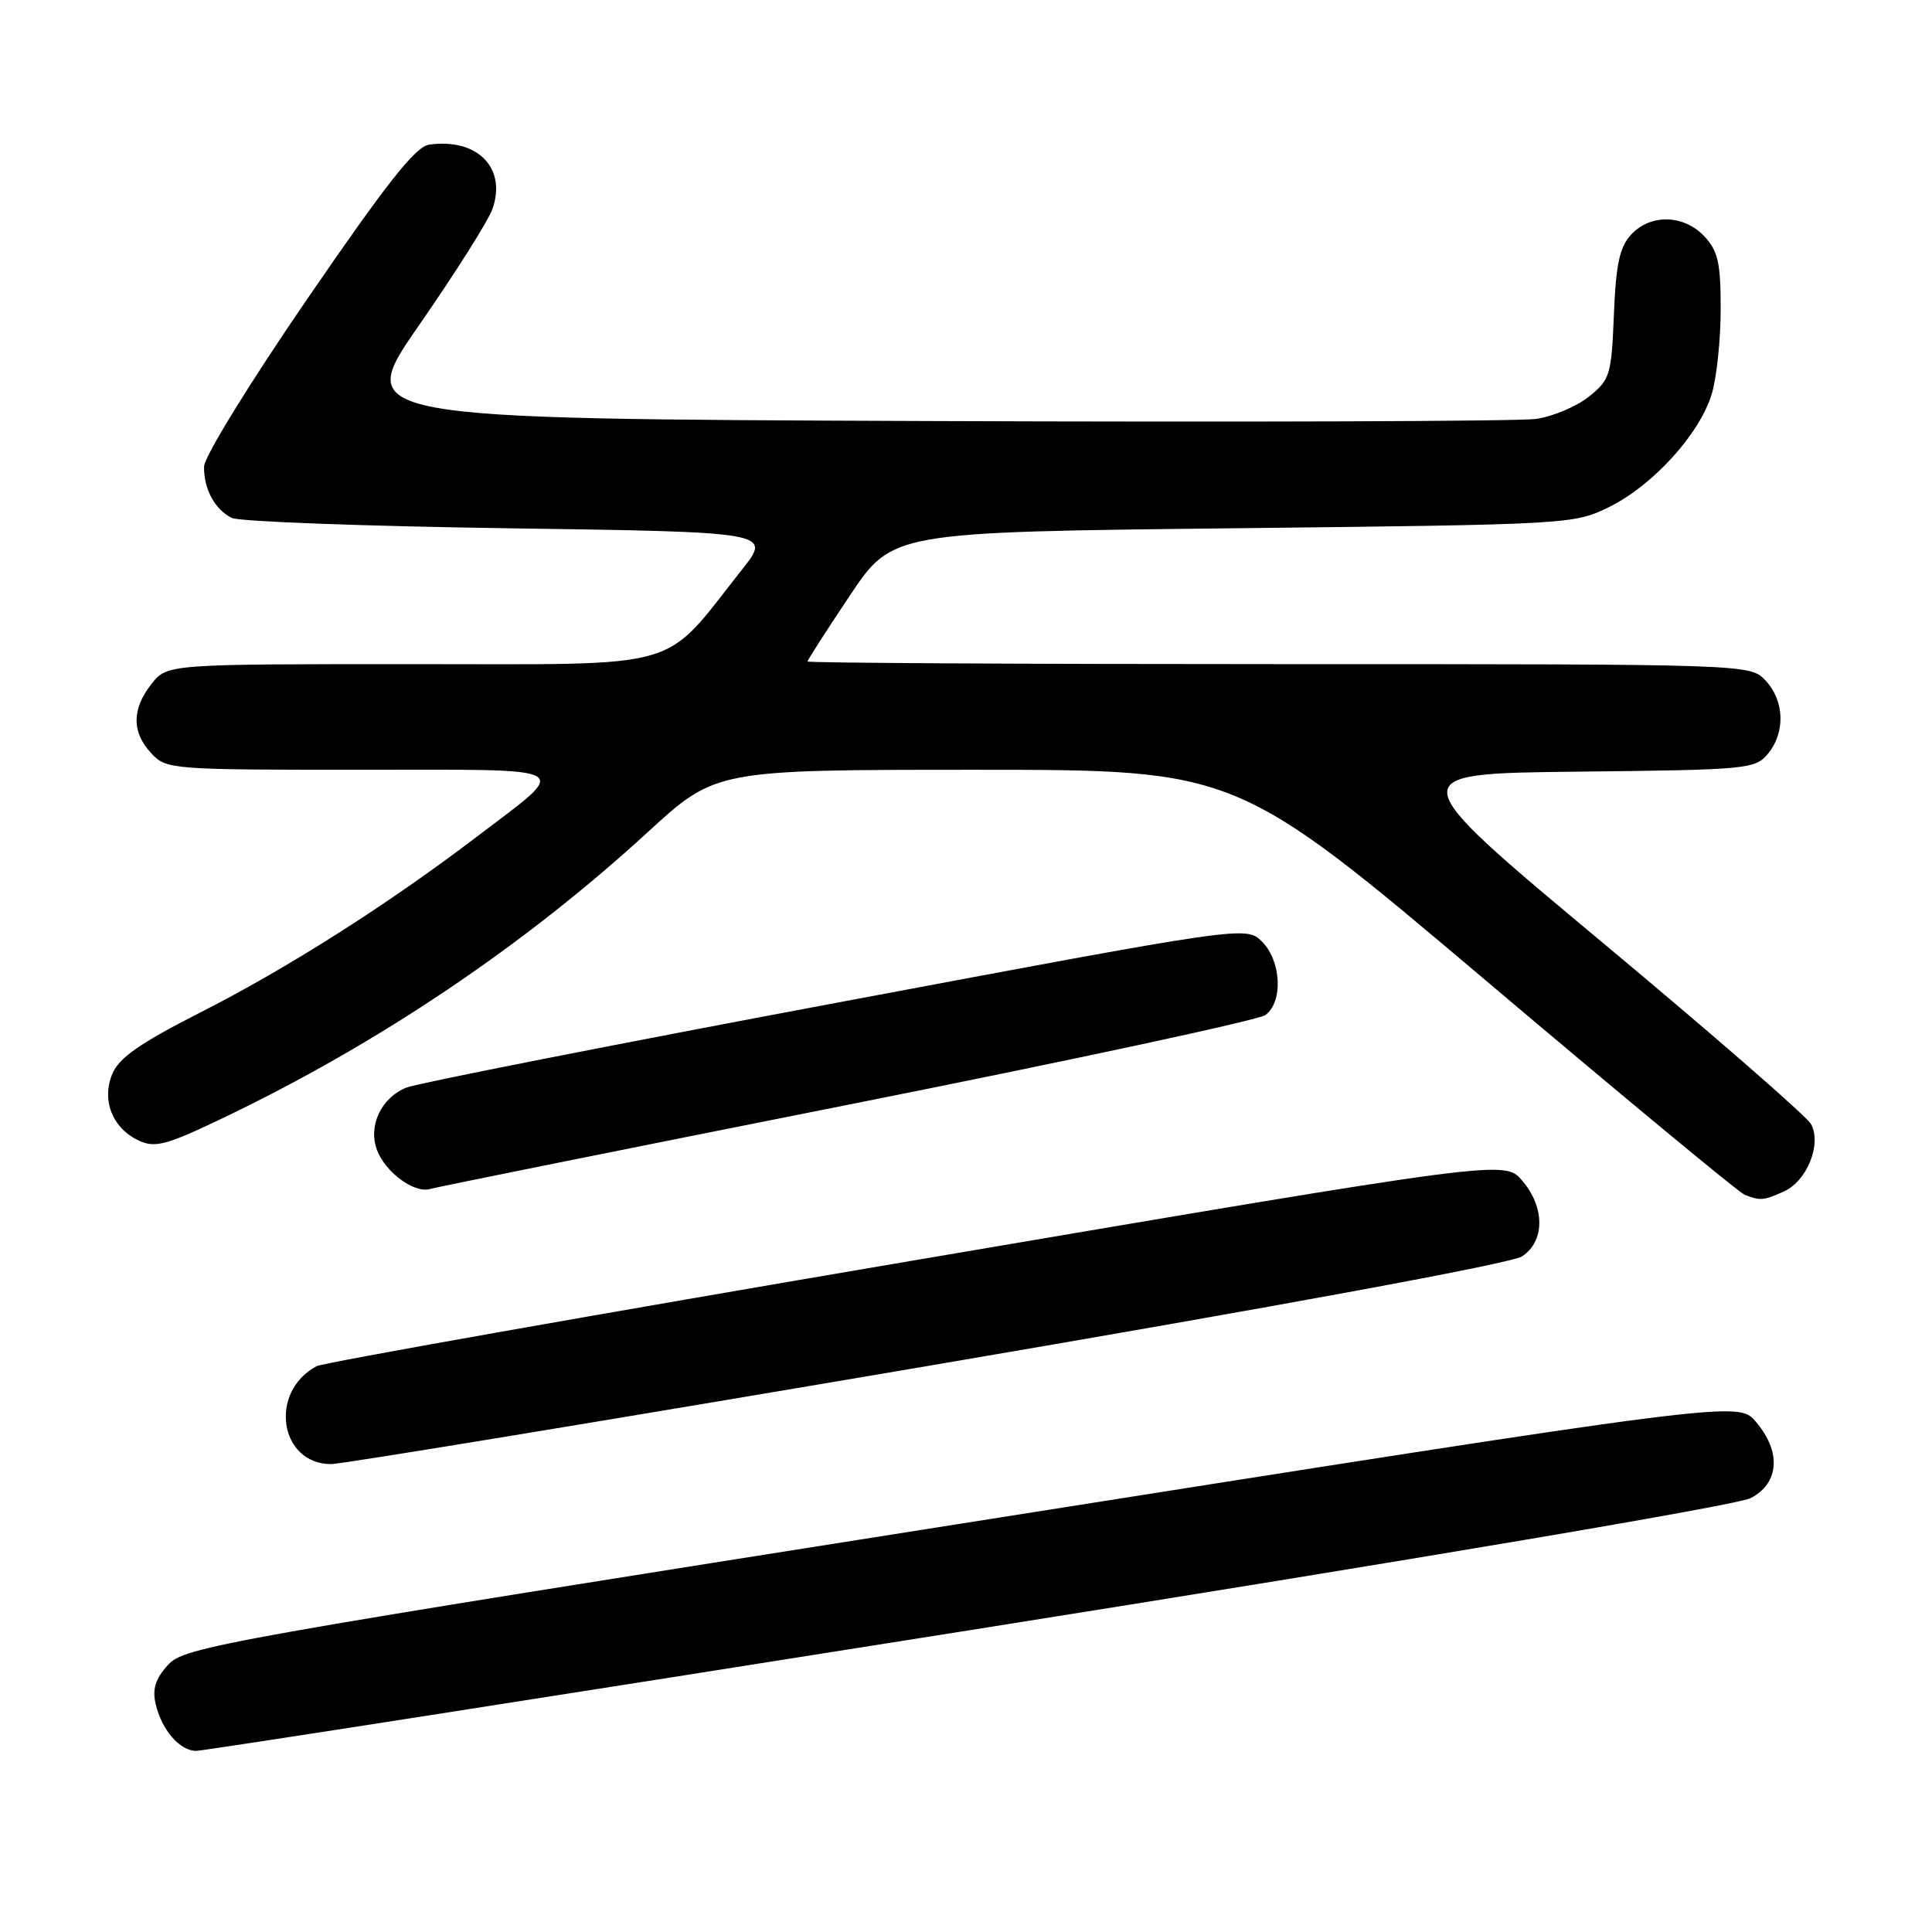 <?xml version="1.0" encoding="UTF-8" standalone="no"?>
<!DOCTYPE svg PUBLIC "-//W3C//DTD SVG 1.1//EN" "http://www.w3.org/Graphics/SVG/1.1/DTD/svg11.dtd" >
<svg xmlns="http://www.w3.org/2000/svg" xmlns:xlink="http://www.w3.org/1999/xlink" version="1.1" viewBox="0 0 256 256">
 <g >
 <path fill="currentColor"
d=" M 128.31 216.04 C 188.08 206.56 230.17 199.44 231.97 198.51 C 235.78 196.54 236.06 192.34 232.64 188.37 C 230.29 185.63 230.29 185.63 127.39 201.88 C 28.71 217.45 24.41 218.22 22.25 220.62 C 20.58 222.47 20.16 223.82 20.63 225.81 C 21.44 229.24 23.83 232.00 25.99 232.00 C 26.92 232.00 72.96 224.82 128.31 216.04 Z  M 122.92 181.00 C 169.78 173.03 200.24 167.41 201.67 166.48 C 204.73 164.48 204.73 159.96 201.68 156.42 C 199.36 153.72 199.36 153.72 121.45 166.95 C 78.60 174.23 42.82 180.56 41.94 181.03 C 35.57 184.44 37.02 194.01 43.90 194.00 C 45.33 193.99 80.89 188.14 122.92 181.00 Z  M 236.40 157.86 C 239.44 156.48 241.40 151.61 239.98 148.96 C 239.43 147.94 226.95 137.07 212.24 124.81 C 185.50 102.50 185.50 102.50 209.00 102.25 C 231.54 102.01 232.57 101.91 234.25 99.89 C 236.59 97.07 236.46 92.87 233.96 90.19 C 231.92 88.00 231.92 88.00 169.46 88.00 C 135.11 88.00 107.00 87.84 107.00 87.65 C 107.00 87.46 109.53 83.52 112.62 78.90 C 118.25 70.50 118.25 70.50 163.37 70.00 C 208.14 69.50 208.54 69.48 213.24 67.17 C 219.04 64.31 225.24 57.47 226.82 52.19 C 227.47 50.03 228.00 44.97 228.00 40.95 C 228.00 34.81 227.65 33.26 225.83 31.31 C 223.10 28.42 218.72 28.31 216.14 31.08 C 214.61 32.73 214.12 34.96 213.85 41.68 C 213.52 49.74 213.34 50.32 210.52 52.57 C 208.88 53.88 205.73 55.20 203.52 55.51 C 201.31 55.83 165.17 55.95 123.20 55.79 C 46.90 55.50 46.90 55.50 55.59 43.00 C 60.36 36.12 64.72 29.23 65.26 27.67 C 67.16 22.24 63.24 18.26 56.85 19.17 C 55.06 19.42 51.24 24.26 40.79 39.50 C 33.13 50.66 27.06 60.52 27.04 61.82 C 26.99 64.79 28.47 67.53 30.72 68.63 C 31.70 69.11 48.20 69.72 67.38 70.00 C 102.26 70.50 102.26 70.50 98.30 75.50 C 87.59 89.04 91.20 88.00 54.70 88.00 C 22.15 88.00 22.15 88.00 20.07 90.63 C 17.45 93.97 17.44 97.02 20.04 99.81 C 22.03 101.95 22.63 102.00 47.66 102.00 C 76.96 102.00 75.75 101.29 63.02 110.99 C 51.37 119.85 38.05 128.32 26.54 134.16 C 18.52 138.24 15.77 140.16 14.88 142.30 C 13.42 145.82 14.92 149.55 18.45 151.16 C 20.58 152.13 22.12 151.71 29.68 148.08 C 50.28 138.20 69.46 125.28 85.86 110.24 C 94.84 102.00 94.84 102.00 129.35 102.00 C 163.85 102.00 163.85 102.00 196.83 129.88 C 214.96 145.22 230.41 158.01 231.15 158.30 C 233.22 159.13 233.72 159.09 236.40 157.86 Z  M 112.25 146.41 C 141.81 140.53 166.75 135.17 167.67 134.50 C 170.04 132.77 169.79 127.35 167.23 124.78 C 165.12 122.68 165.12 122.68 110.81 132.88 C 80.94 138.48 55.32 143.54 53.88 144.10 C 50.52 145.43 48.74 149.19 49.96 152.40 C 51.08 155.35 54.90 158.15 56.97 157.55 C 57.81 157.30 82.69 152.29 112.25 146.41 Z "/>
</g>
</svg>